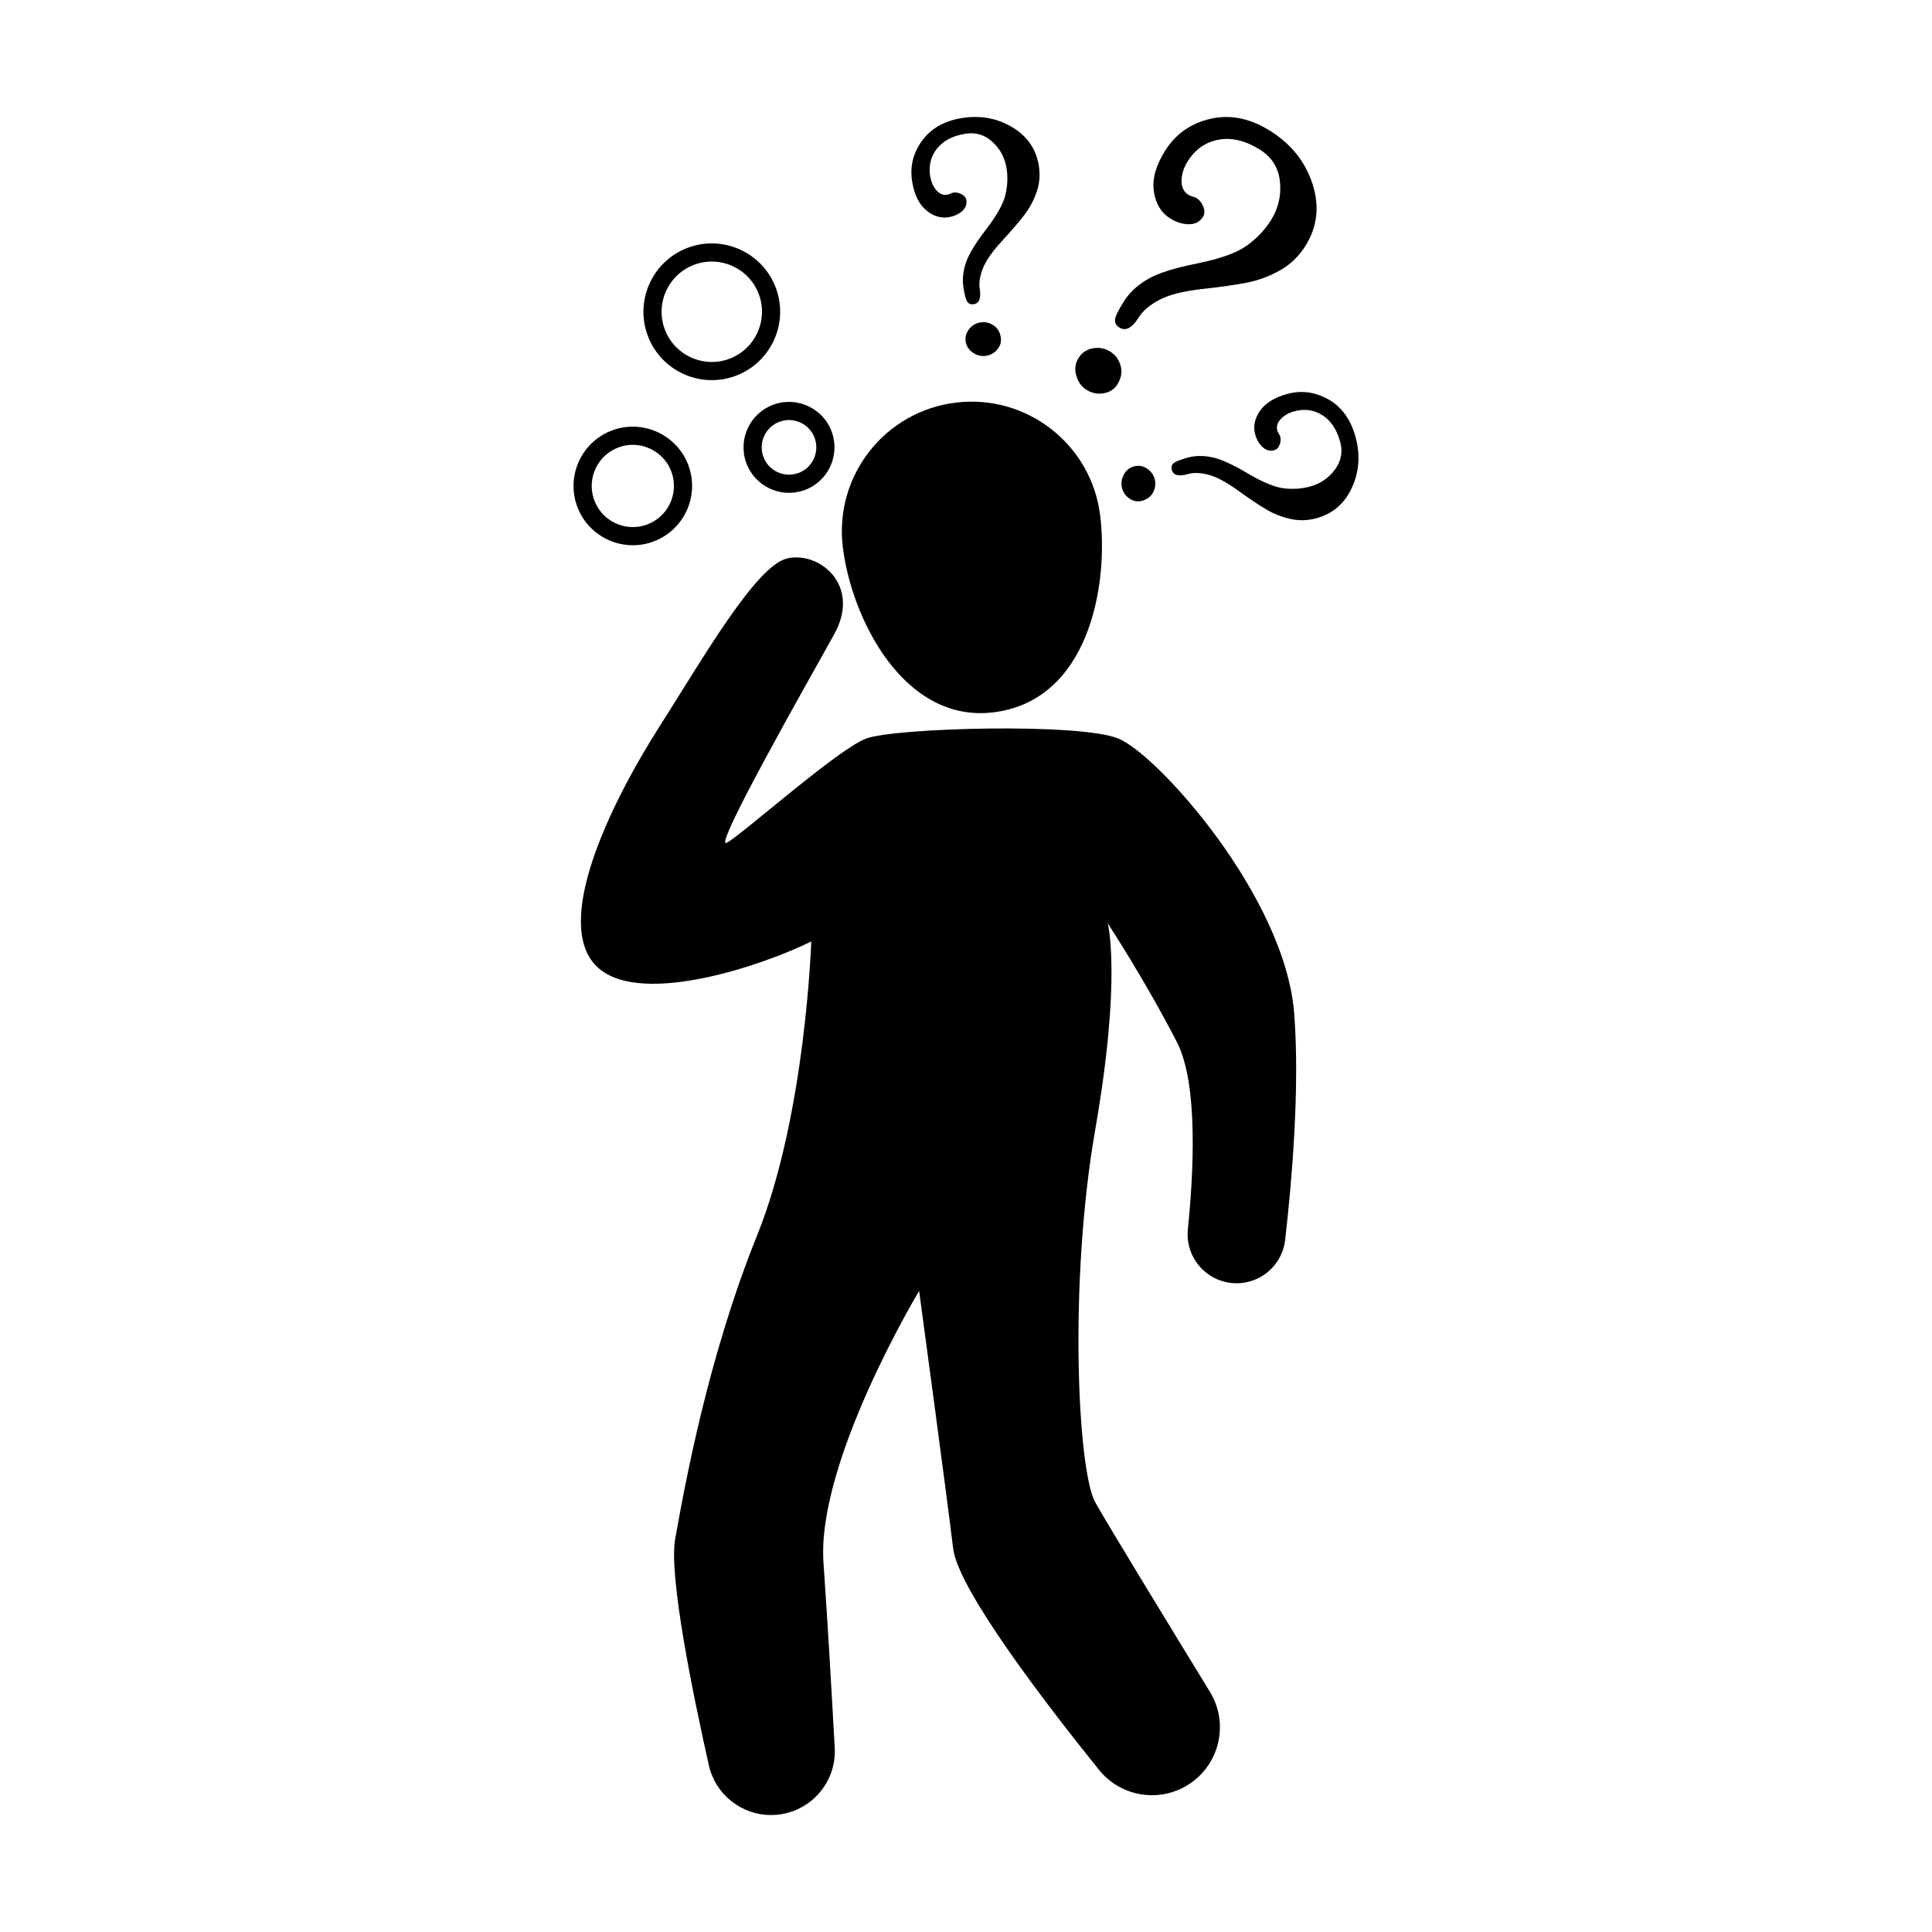 <?xml version="1.0" encoding="utf-8"?>
<!-- Generator: Adobe Illustrator 23.1.0, SVG Export Plug-In . SVG Version: 6.00 Build 0)  -->
<svg version="1.1" id="Layer_1" xmlns="http://www.w3.org/2000/svg" xmlns:xlink="http://www.w3.org/1999/xlink" x="0px" y="0px"
	 viewBox="0 0 1024 1024" style="enable-background:new 0 0 1024 1024;" xml:space="preserve" fill="{{ include.fill_color }}">
<g>
	<path d="M408.68,962L408.68,962c19.39,0,34.8-16.28,33.74-35.64c-1.54-28.04-3.79-67.36-5.95-98.06
		c-3.77-53.67,50.69-144.07,50.69-144.07s14.27,105.47,18.04,136.54c2.65,21.9,49.74,83.08,77.31,117.3
		c11.16,13.85,30.75,17.49,46.13,8.56l0,0c17.49-10.15,23.19-32.71,12.63-49.95c-21.63-35.32-54.53-89.2-60.75-100.39
		c-9.42-16.95-14.12-116.75,0-197.72s6.59-109.22,6.59-109.22s19.77,30.13,36.72,63.08c11.44,22.25,8.72,70.24,5.75,99.08
		c-1.37,13.29,7.54,25.45,20.62,28.12h0c14.9,3.04,29.21-7.34,30.95-22.45c3.5-30.4,7.84-79.95,4.82-119.81
		c-4.71-62.14-72.5-137.46-93.21-145.93c-20.71-8.47-118.63-5.65-133.69,0c-15.06,5.65-65.91,51.05-73.86,55.24
		c-7.95,4.18,42.26-84.11,56.91-110.47c14.65-26.36-8.37-44.36-25.11-40.17c-16.74,4.18-45.61,54.82-67.79,89.55
		c-22.18,34.73-55.65,99.17-34.73,124.7s91.22,0.84,115.49-11.3c0,0-2.98,91.99-28.6,155.52c-26.34,65.32-38.51,133.21-43.53,161.24
		c-3.51,19.61,9.64,83.35,17.86,119.89C379.18,951.05,392.88,962,408.68,962z"/>
	<path d="M506.78,213.37c37.69-4.49,71.88,22.42,76.37,60.11s-6.49,98.11-56.8,104.1c-47.6,5.67-75.18-50.15-79.67-87.84
		S469.09,217.86,506.78,213.37z"/>
	<g>
		<path d="M673.18,69.34c11.17,6.99,18.66,16.37,22.48,28.15c3.82,11.78,2.58,22.69-3.72,32.76c-3.51,5.62-8.02,9.96-13.5,13.04
			c-5.49,3.08-11.15,5.21-17,6.4c-5.85,1.19-13.8,2.34-23.87,3.45c-10.07,1.1-17.7,3-22.88,5.69c-5.18,2.69-8.88,5.8-11.1,9.35
			c-3.55,5.68-6.98,7.49-10.26,5.43c-1.74-1.09-2.52-2.5-2.34-4.22c0.18-1.72,1.73-4.91,4.63-9.55c2.9-4.64,7.09-8.57,12.56-11.79
			c5.47-3.22,14.2-6.01,26.18-8.38c12.34-2.51,21.16-5.66,26.46-9.48c5.3-3.81,9.59-8.33,12.86-13.55
			c3.91-6.25,5.48-13.05,4.71-20.4c-0.78-7.35-4.32-13-10.62-16.94c-7.66-4.79-14.96-6.54-21.9-5.25
			c-6.94,1.29-12.39,5.09-16.33,11.39c-2.17,3.47-3.27,6.92-3.29,10.36s1.18,5.91,3.6,7.42c0.78,0.49,1.55,0.81,2.31,0.98
			c0.76,0.16,1.46,0.45,2.12,0.85c1.5,0.94,2.66,2.44,3.49,4.52c0.83,2.08,0.78,3.85-0.14,5.33c-1.64,2.63-4.13,3.94-7.47,3.95
			c-3.34,0.01-6.65-1.02-9.95-3.09c-4.79-3-7.66-7.75-8.63-14.27c-0.96-6.52,1.01-13.7,5.93-21.56
			c5.56-8.88,13.57-14.53,24.02-16.95C651.97,60.55,662.53,62.67,673.18,69.34z M588.59,186.43c2.59,1.62,4.37,4.08,5.34,7.36
			c0.97,3.28,0.4,6.59-1.69,9.93c-1.61,2.57-4.03,4.14-7.25,4.71c-3.23,0.57-6.23-0.01-9-1.75c-2.8-1.75-4.66-4.32-5.57-7.71
			c-0.91-3.39-0.51-6.46,1.22-9.22c1.77-2.82,4.31-4.54,7.62-5.15C582.57,184,585.68,184.61,588.59,186.43z"/>
	</g>
	<g>
		<path d="M718.31,231.05c2.73,9.54,2.19,18.56-1.61,27.07c-3.8,8.51-9.99,13.99-18.59,16.45c-4.79,1.37-9.5,1.53-14.12,0.49
			c-4.62-1.04-8.86-2.71-12.73-4.98c-3.87-2.28-8.9-5.64-15.09-10.1c-6.19-4.46-11.41-7.24-15.66-8.35
			c-4.25-1.11-7.89-1.23-10.92-0.36c-4.85,1.39-7.67,0.67-8.48-2.13c-0.42-1.49-0.15-2.67,0.82-3.54c0.97-0.87,3.44-1.88,7.4-3.01
			c3.96-1.13,8.28-1.22,12.96-0.26c4.68,0.96,10.97,3.79,18.86,8.5c8.16,4.81,14.69,7.49,19.58,8.03c4.89,0.54,9.56,0.17,14.02-1.1
			c5.34-1.53,9.64-4.54,12.91-9.04c3.27-4.5,4.13-9.44,2.6-14.83c-1.87-6.54-5.07-11.2-9.6-13.97c-4.53-2.78-9.49-3.39-14.87-1.86
			c-2.97,0.85-5.32,2.23-7.06,4.14c-1.74,1.91-2.32,3.9-1.72,5.97c0.19,0.67,0.46,1.24,0.8,1.71c0.34,0.47,0.59,0.99,0.75,1.54
			c0.37,1.28,0.25,2.71-0.33,4.28c-0.58,1.58-1.51,2.55-2.76,2.91c-2.24,0.64-4.3,0.12-6.17-1.55c-1.87-1.68-3.21-3.92-4.01-6.74
			c-1.17-4.09-0.38-8.2,2.36-12.33c2.74-4.13,7.47-7.15,14.18-9.07c7.59-2.17,14.91-1.29,21.98,2.62
			C710.88,215.44,715.71,221.95,718.31,231.05z M612.01,253.92c0.63,2.21,0.39,4.48-0.72,6.8c-1.11,2.32-3.1,3.89-5.95,4.71
			c-2.19,0.63-4.34,0.29-6.43-1.02c-2.09-1.31-3.48-3.15-4.15-5.51c-0.68-2.39-0.43-4.76,0.77-7.12c1.2-2.35,2.97-3.87,5.33-4.54
			c2.41-0.69,4.7-0.37,6.85,0.96C609.86,249.52,611.3,251.43,612.01,253.92z"/>
	</g>
	<g>
		<path d="M509.79,62.58c9.79-1.57,18.69,0.04,26.69,4.82c8,4.79,12.7,11.59,14.11,20.41c0.79,4.92,0.39,9.62-1.2,14.08
			c-1.59,4.46-3.74,8.48-6.47,12.05c-2.72,3.57-6.67,8.16-11.83,13.78c-5.16,5.61-8.55,10.47-10.15,14.55
			c-1.61,4.09-2.16,7.69-1.66,10.8c0.8,4.98-0.25,7.7-3.13,8.16c-1.53,0.24-2.67-0.17-3.42-1.23c-0.75-1.07-1.45-3.64-2.1-7.71
			c-0.65-4.07-0.22-8.37,1.28-12.9c1.51-4.53,5.07-10.44,10.69-17.72c5.75-7.53,9.19-13.69,10.31-18.48
			c1.12-4.79,1.31-9.47,0.58-14.05c-0.88-5.48-3.36-10.12-7.43-13.9c-4.08-3.78-8.88-5.23-14.41-4.35
			c-6.71,1.08-11.72,3.7-15.02,7.87c-3.3,4.17-4.5,9.02-3.62,14.55c0.49,3.05,1.58,5.55,3.26,7.5c1.69,1.96,3.59,2.76,5.72,2.42
			c0.68-0.11,1.28-0.31,1.79-0.59c0.51-0.28,1.05-0.47,1.62-0.56c1.31-0.21,2.72,0.07,4.21,0.84c1.5,0.77,2.35,1.8,2.56,3.09
			c0.37,2.3-0.39,4.28-2.28,5.94c-1.89,1.66-4.28,2.71-7.17,3.18c-4.2,0.67-8.18-0.6-11.96-3.82c-3.77-3.22-6.21-8.27-7.31-15.16
			c-1.25-7.79,0.49-14.96,5.22-21.51C493.41,68.1,500.44,64.08,509.79,62.58z M519.82,170.85c2.27-0.36,4.5,0.15,6.67,1.53
			c2.17,1.38,3.49,3.54,3.96,6.47c0.36,2.25-0.23,4.34-1.78,6.26c-1.55,1.92-3.54,3.08-5.97,3.47c-2.45,0.39-4.78-0.14-6.97-1.61
			c-2.2-1.47-3.49-3.41-3.87-5.83c-0.4-2.48,0.19-4.71,1.77-6.69C515.2,172.46,517.26,171.26,519.82,170.85z"/>
	</g>
	<g>
		<path d="M389.08,199.5c-18.89,6.51-39.56-3.55-46.07-22.44s3.55-39.56,22.44-46.07c18.89-6.51,39.56,3.55,46.07,22.44
			S407.97,192.98,389.08,199.5z M368.59,140.09c-13.87,4.78-21.26,19.96-16.48,33.83c4.78,13.87,19.96,21.26,33.83,16.48
			c13.87-4.78,21.26-19.96,16.48-33.83C397.64,142.7,382.46,135.3,368.59,140.09z"/>
	</g>
	<g>
		<path d="M426.05,259.9c-12.57,4.33-26.31-2.36-30.65-14.93c-4.33-12.57,2.36-26.31,14.93-30.65s26.31,2.36,30.65,14.93
			C445.31,241.82,438.62,255.57,426.05,259.9z M413.47,223.42c-7.55,2.6-11.57,10.86-8.97,18.41c2.6,7.55,10.86,11.57,18.41,8.97
			c7.55-2.6,11.57-10.86,8.97-18.41C429.28,224.84,421.02,220.82,413.47,223.42z"/>
	</g>
	<g>
		<path d="M345.65,287.27c-16.38,5.65-34.3-3.08-39.95-19.46s3.08-34.3,19.46-39.95s34.3,3.08,39.95,19.46
			S362.02,281.62,345.65,287.27z M328.3,236.96c-11.36,3.92-17.42,16.35-13.5,27.71c3.92,11.36,16.35,17.42,27.71,13.5
			c11.36-3.92,17.42-16.35,13.5-27.71C352.09,239.1,339.66,233.05,328.3,236.96z"/>
	</g>
</g>
</svg>
